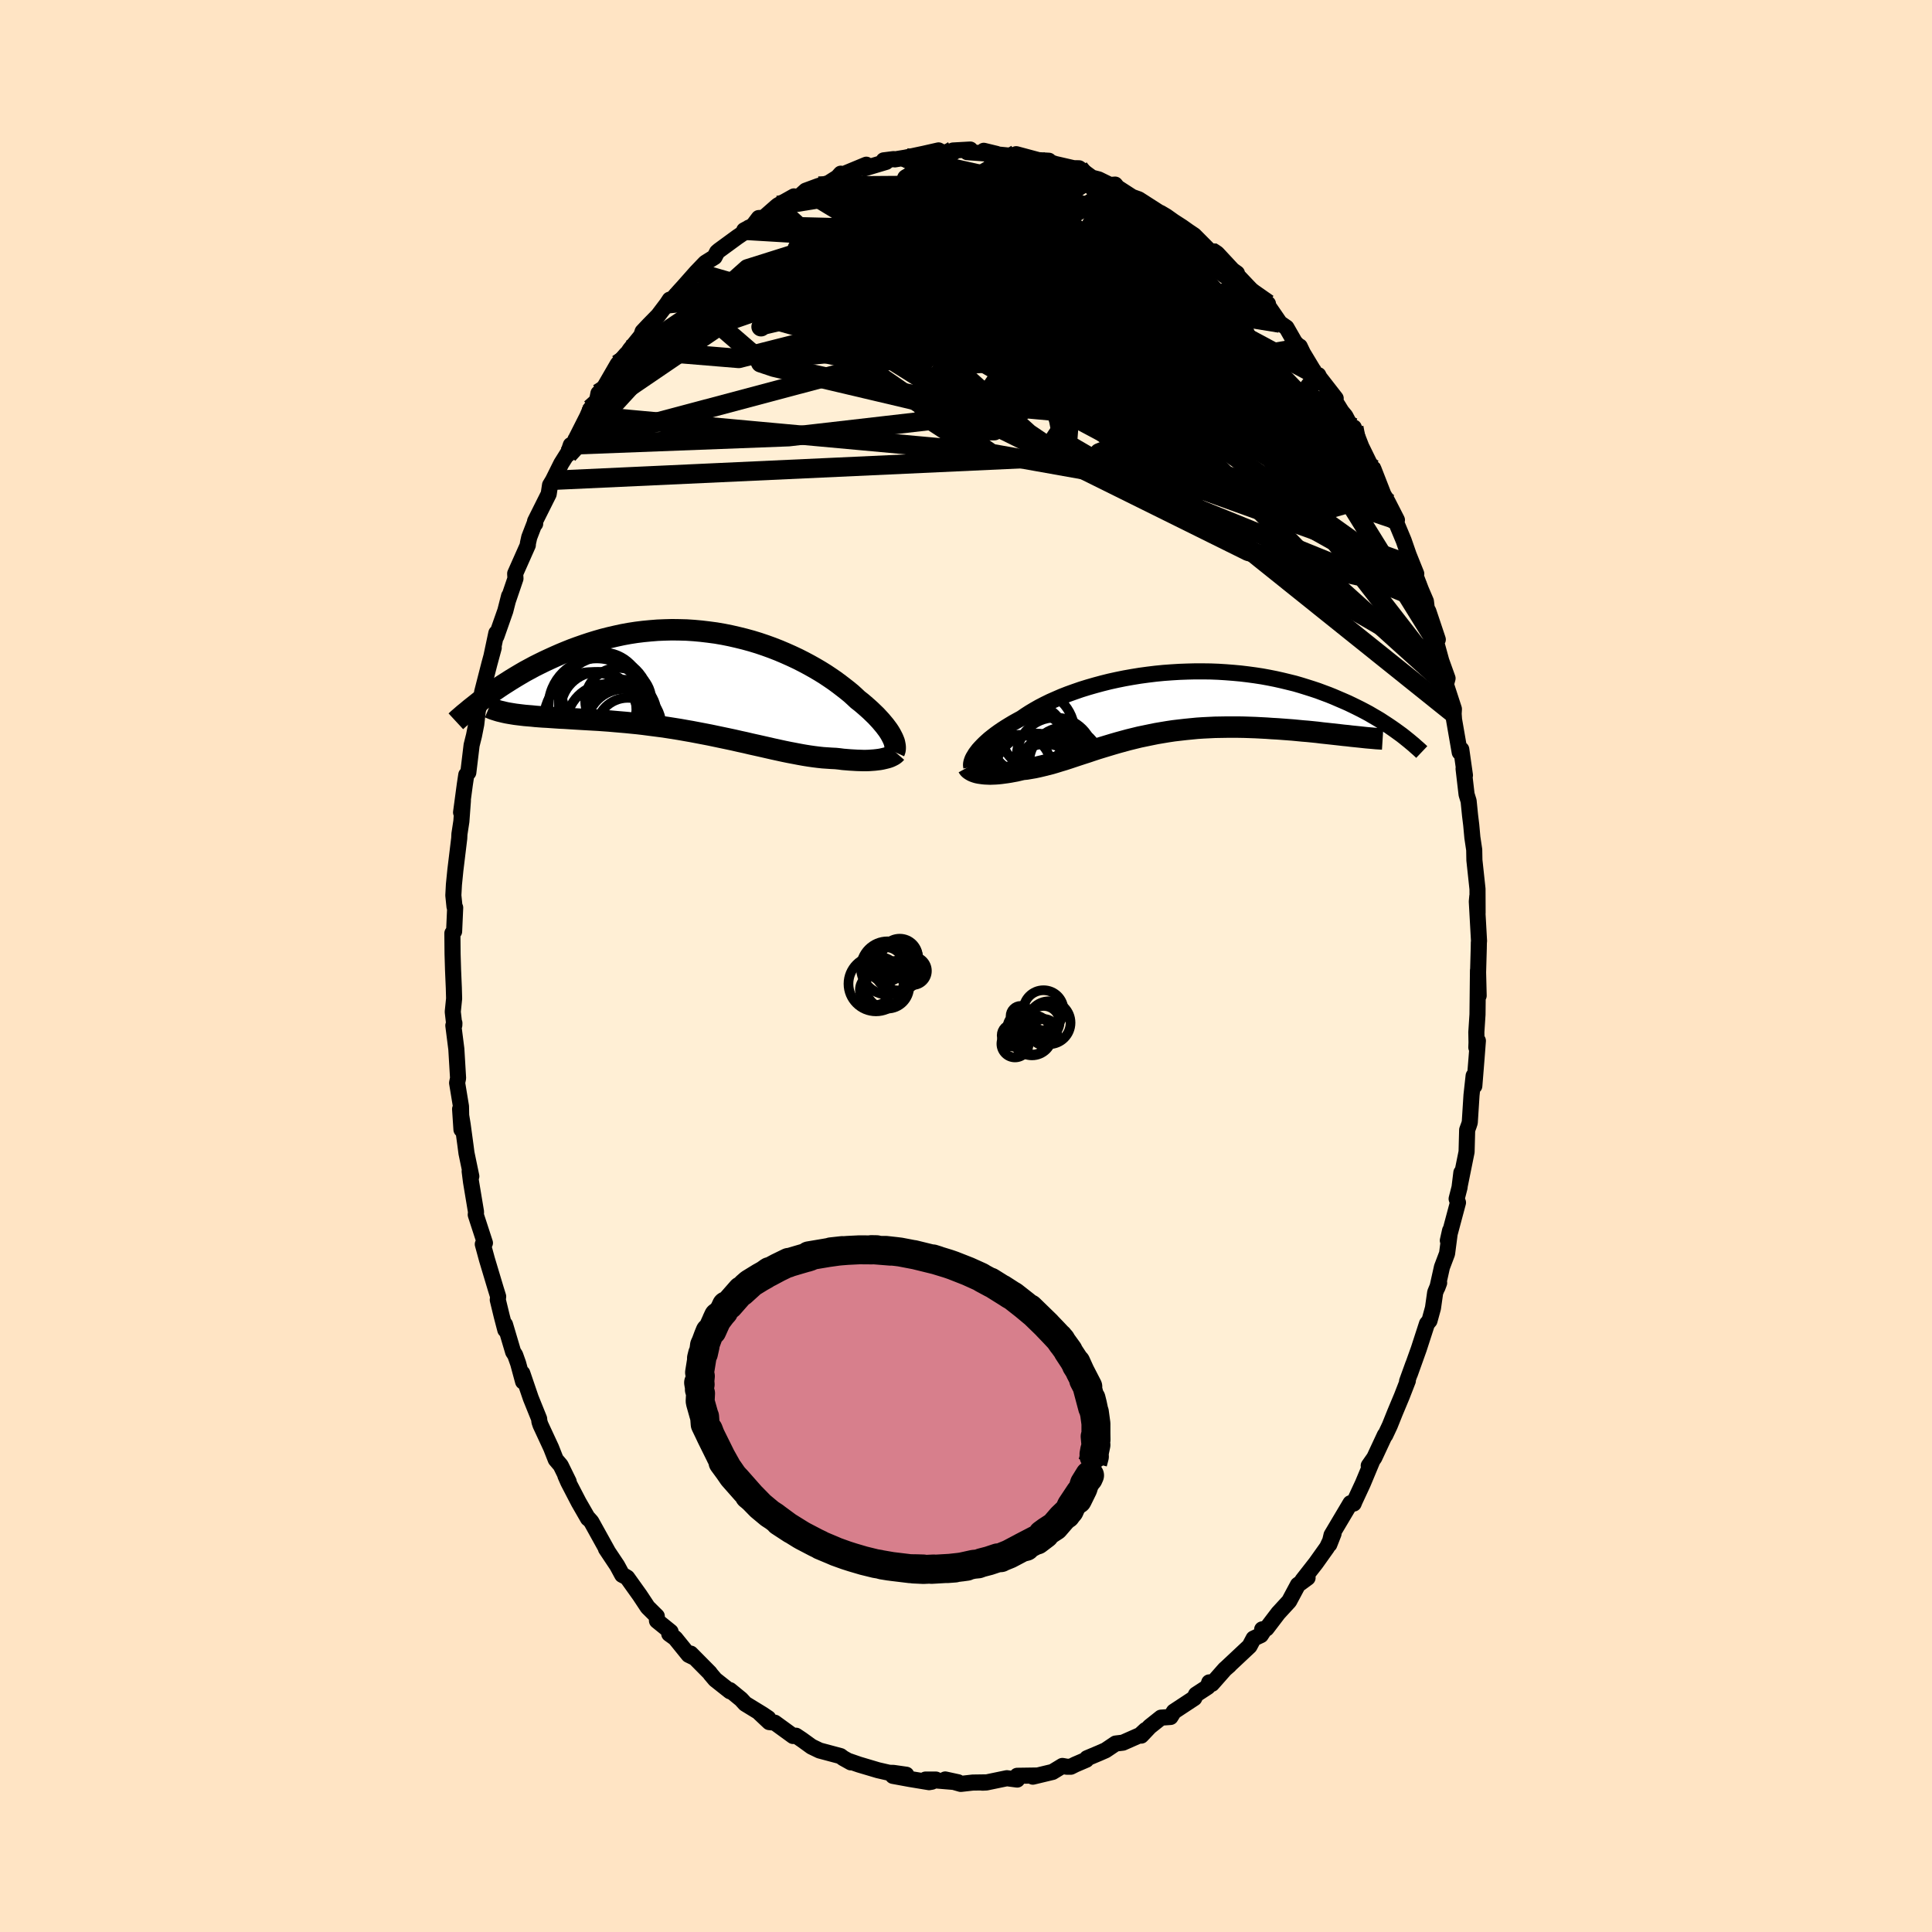 
  <svg viewBox="-100 -100 200 200" xmlns="http://www.w3.org/2000/svg" width="500" height="500" id="face-svg">
    <defs>
      <clipPath id="leftEyeClipPath">
        <polyline points="18.85,5.5 18.74,5.29 18.61,5.07 18.46,4.84 18.29,4.61 18.11,4.37 17.9,4.12 17.69,3.87 17.45,3.61 17.2,3.34 16.93,3.08 16.64,2.8 16.33,2.52 16.01,2.24 15.68,1.96 15.32,1.68 14.99,1.37 14.64,1.05 14.25,0.73 13.84,0.41 13.41,0.08 12.95,-0.26 12.47,-0.59 11.96,-0.93 11.43,-1.26 10.87,-1.59 10.3,-1.91 9.7,-2.23 9.09,-2.54 8.45,-2.84 7.8,-3.13 7.14,-3.41 6.45,-3.68 5.76,-3.93 5.05,-4.17 4.33,-4.39 3.6,-4.59 2.87,-4.77 2.13,-4.94 1.38,-5.09 0.62,-5.22 -0.13,-5.32 -0.89,-5.41 -1.65,-5.48 -2.41,-5.53 -3.17,-5.55 -3.92,-5.56 -4.67,-5.54 -5.41,-5.51 -6.15,-5.45 -6.88,-5.38 -7.61,-5.29 -8.32,-5.18 -9.03,-5.05 -9.72,-4.9 -10.41,-4.74 -11.08,-4.57 -11.74,-4.38 -12.39,-4.18 -13.02,-3.97 -13.65,-3.75 -14.25,-3.53 -14.85,-3.29 -15.43,-3.05 -16,-2.8 -16.55,-2.55 -17.09,-2.3 -17.62,-2.04 -18.14,-1.78 -18.64,-1.51 -19.14,-1.24 -19.62,-0.96 -20.09,-0.68 -20.55,-0.4 -20.99,-0.12 -21.43,0.16 -21.85,0.44 -22.26,0.72 -22.65,1 -23.04,1.28 -20.46,3.14 -20.15,3.19 -19.83,3.23 -19.5,3.27 -19.16,3.31 -18.8,3.34 -18.43,3.37 -18.05,3.41 -17.66,3.44 -17.25,3.47 -16.84,3.49 -16.41,3.52 -15.97,3.55 -15.52,3.58 -15.06,3.6 -14.59,3.63 -14.11,3.66 -13.61,3.69 -13.1,3.72 -12.58,3.75 -12.05,3.78 -11.51,3.81 -10.96,3.85 -10.4,3.89 -9.83,3.94 -9.25,3.99 -8.66,4.04 -8.07,4.1 -7.46,4.16 -6.86,4.23 -6.25,4.31 -5.63,4.39 -5.01,4.47 -4.39,4.56 -3.76,4.66 -3.13,4.76 -2.51,4.87 -1.88,4.98 -1.25,5.1 -0.62,5.22 0,5.34 0.62,5.47 1.24,5.6 1.86,5.73 2.47,5.86 3.08,6 3.68,6.13 4.27,6.27 4.86,6.4 5.44,6.53 6.01,6.66 6.58,6.79 7.13,6.91 7.68,7.03 8.22,7.14 8.75,7.24 9.27,7.34 9.77,7.43 10.27,7.51 10.76,7.58 11.24,7.64 11.7,7.69 12.15,7.72 12.59,7.75 13.02,7.77 13.41,7.81 13.79,7.86 14.16,7.89 14.53,7.92 14.88,7.94 15.22,7.96 15.55,7.97 15.87,7.98 16.18,7.98 16.48,7.97 16.76,7.95 17.04,7.93 17.3,7.9 17.55,7.87 17.78,7.83" />
      </clipPath>
      <clipPath id="rightEyeClipPath">
        <polyline points="-19.29,4.91 -19.13,4.7 -18.94,4.49 -18.73,4.27 -18.5,4.04 -18.26,3.82 -17.99,3.58 -17.7,3.35 -17.39,3.11 -17.06,2.87 -16.71,2.63 -16.34,2.39 -15.95,2.15 -15.55,1.91 -15.12,1.67 -14.68,1.43 -14.26,1.14 -13.81,0.85 -13.34,0.57 -12.83,0.28 -12.29,0 -11.72,-0.28 -11.13,-0.54 -10.51,-0.81 -9.87,-1.06 -9.2,-1.3 -8.51,-1.54 -7.8,-1.76 -7.07,-1.97 -6.33,-2.17 -5.57,-2.36 -4.8,-2.53 -4.01,-2.69 -3.22,-2.83 -2.42,-2.96 -1.61,-3.07 -0.79,-3.17 0.02,-3.25 0.84,-3.31 1.66,-3.36 2.47,-3.39 3.28,-3.41 4.09,-3.41 4.89,-3.4 5.68,-3.37 6.47,-3.32 7.24,-3.26 8,-3.19 8.75,-3.1 9.49,-3 10.21,-2.89 10.92,-2.76 11.62,-2.62 12.29,-2.47 12.95,-2.31 13.6,-2.15 14.22,-1.97 14.83,-1.78 15.43,-1.59 16,-1.4 16.56,-1.19 17.1,-0.99 17.62,-0.78 18.13,-0.56 18.62,-0.35 19.1,-0.14 19.56,0.08 20.01,0.3 20.45,0.52 20.87,0.74 21.28,0.96 21.67,1.19 22.05,1.41 22.42,1.63 22.77,1.86 23.11,2.08 23.44,2.3 23.76,2.52 24.07,2.74 24.36,2.95 19.09,3.25 18.67,3.21 18.24,3.16 17.79,3.11 17.34,3.06 16.88,3.01 16.41,2.96 15.93,2.9 15.44,2.85 14.94,2.8 14.44,2.76 13.92,2.71 13.4,2.66 12.87,2.62 12.34,2.58 11.8,2.54 11.24,2.51 10.68,2.47 10.11,2.44 9.53,2.41 8.95,2.39 8.35,2.37 7.76,2.36 7.16,2.36 6.55,2.36 5.95,2.37 5.34,2.38 4.72,2.41 4.11,2.44 3.5,2.48 2.89,2.54 2.28,2.6 1.67,2.67 1.07,2.74 0.47,2.83 -0.13,2.93 -0.72,3.03 -1.31,3.15 -1.89,3.27 -2.47,3.39 -3.04,3.53 -3.61,3.67 -4.16,3.82 -4.71,3.97 -5.26,4.13 -5.79,4.29 -6.32,4.45 -6.84,4.61 -7.36,4.78 -7.86,4.95 -8.36,5.11 -8.85,5.27 -9.33,5.43 -9.81,5.59 -10.27,5.74 -10.74,5.88 -11.19,6.02 -11.63,6.15 -12.07,6.26 -12.51,6.37 -12.93,6.47 -13.35,6.56 -13.76,6.63 -14.17,6.7 -14.57,6.74 -14.91,6.82 -15.25,6.9 -15.58,6.96 -15.9,7.02 -16.22,7.07 -16.52,7.11 -16.82,7.15 -17.11,7.18 -17.39,7.2 -17.66,7.21 -17.92,7.22 -18.18,7.21 -18.42,7.2 -18.64,7.18 -18.86,7.15" />
      </clipPath>
      <filter id="fuzzy">
        <feTurbulence id="turbulence" baseFrequency="0.05" numOctaves="3" type="noise" result="noise" />
        <feDisplacementMap in="SourceGraphic" in2="noise" scale="2" />
      </filter>
      <linearGradient id="rainbowGradient" x1="0%" y1="0%" x2="100%" y2="0%">
        <stop offset="0%" style="stop-color: rgb(233, 236, 239); stop-opacity: 1" />
        <stop offset="50%" style="stop-color: rgb(145, 85, 61); stop-opacity: 1" />
        <stop offset="100%" style="stop-color: rgb(255, 192, 203); stop-opacity: 1" />
      </linearGradient>
    </defs>
    <rect x="-100" y="-100" width="100%" height="100%" fill="rgb(255, 228, 196)" />
    <polyline id="faceContour" points="53.01,0.66 53.07,3.07 53,0.45 52.95,5.02 52.83,6.85 52.85,7.92 52.83,8.43 52.99,7.74 52.85,9.56 52.62,12.42 52.55,11.37 52.33,13.37 52.15,16.2 52.06,16.48 51.88,16.97 51.82,19.24 51.13,22.65 51.28,21.39 51.09,22.93 50.79,24.1 50.93,24.49 49.88,28.42 50.11,27.39 49.8,29.77 49.27,31.17 48.8,33.28 48.98,32.8 48.57,33.79 48.34,35.41 47.98,36.72 47.72,37.03 46.87,39.65 45.94,42.25 46.29,41.25 45.66,42.99 45.74,42.93 45.11,44.55 44.42,46.2 43.87,47.57 43.4,48.57 43.36,48.56 42.27,50.9 41.69,51.73 42.04,51.27 41.08,53.57 40.23,55.4 40.13,55.65 39.8,55.61 37.84,58.91 37.61,59.88 38.05,58.76 37.38,60.18 36.22,61.81 34.83,63.59 35.36,63.33 34.87,63.69 34.36,64.06 33.45,65.76 32.32,66.99 31.11,68.58 30.66,68.67 30.86,68.75 30.52,69.27 29.77,69.62 29.35,70.41 26.95,72.66 27.26,72.39 26.8,72.79 25.46,74.31 25.18,74.16 25.02,74.63 23.81,75.42 23.63,75.79 21.52,77.18 21.17,77.74 20.19,77.81 19.02,78.74 18.14,79.67 18.59,79.09 18.03,79.61 16.24,80.4 15.49,80.49 14.45,81.19 13.79,81.48 12.53,82.01 12.45,82.17 11.31,82.66 10.85,82.89 10.43,82.89 9.98,82.81 8.96,83.43 6.92,83.92 7.34,83.8 5.3,83.83 5.3,84.22 4.23,84.08 2.11,84.52 1.7,84.54 2.14,84.51 0.7,84.53 -0.54,84.67 -2.15,84.21 -0.82,84.5 -4.19,84.22 -3.12,84.22 -3.53,84.44 -3.82,84.49 -5.82,84.16 -7.56,83.84 -6.18,83.72 -7.51,83.53 -7.95,83.52 -9.12,83.25 -11.07,82.67 -12.11,82.31 -11.92,82.44 -12.71,82 -12.99,81.79 -15.16,81.21 -15.99,80.81 -17,80.08 -17.6,79.68 -17.9,79.71 -19.8,78.33 -20.37,78.27 -21.38,77.32 -20.47,77.87 -21.08,77.46 -22.86,76.37 -23.28,75.91 -24.44,74.96 -24.43,75.08 -25.96,73.87 -26.46,73.28 -26.51,73.19 -28.5,71.18 -28.26,71.53 -28.71,71.31 -30.11,69.58 -30.72,69.14 -30.58,68.92 -31.99,67.78 -32.01,67.31 -32.95,66.38 -33.77,65.14 -35.07,63.32 -35.28,63.19 -35.59,63.03 -36.11,62.07 -37.27,60.33 -37.05,60.66 -38.79,57.52 -39.14,57.13 -39.13,57.19 -40.09,55.52 -41.17,53.44 -41.47,52.76 -41.13,53.38 -41.96,51.69 -42.47,51.09 -42.95,49.87 -44.05,47.5 -44.16,47.17 -44.19,46.87 -45.05,44.74 -45.93,42.16 -45.85,43.02 -46.36,41.14 -46.67,40.27 -46.88,39.95 -47.72,37.12 -47.69,37.67 -48.06,36.25 -48.47,34.56 -48.43,34.22 -48.69,33.38 -49.59,30.38 -50.02,28.8 -49.8,28.67 -50.51,26.49 -50.75,25.75 -50.72,25.47 -51.24,22.35 -51.38,21.25 -51.21,21.77 -51.71,19.37 -51.81,18.6 -52.11,16.39 -52.37,14.81 -52.23,16.93 -52.28,14.53 -52.68,12.1 -52.58,11.61 -52.76,8.6 -53.07,6.16 -52.96,5.91 -52.97,6.13 -53.13,4.74 -52.99,3.37 -53.02,2.26 -53.1,0.41 -53.15,-1.26 -53.17,-3.39 -52.99,-3.58 -52.88,-6.04 -52.95,-6.14 -53.07,-7.31 -53.01,-8.43 -52.86,-9.93 -52.46,-13.22 -52.44,-13.66 -52.24,-14.97 -52.08,-17.13 -52.27,-15.9 -51.88,-18.8 -51.73,-19.79 -51.52,-20.03 -51.18,-22.86 -50.93,-23.86 -50.7,-25.02 -50.53,-26.49 -50.09,-27.76 -50.1,-28.31 -49.34,-31.28 -48.89,-32.94 -49.12,-32.1 -48.62,-34.46 -48.61,-34.15 -47.69,-36.77 -47.3,-38.3 -47.43,-37.79 -46.64,-40.11 -46.67,-40.62 -45.36,-43.57 -45.35,-43.76 -45.21,-44.39 -44.67,-45.79 -44.6,-45.78 -44.61,-46.04 -43.2,-48.86 -43.06,-49.78 -42.76,-50.28 -41.9,-52.01 -41.16,-53.19 -40.91,-53.93 -41.19,-52.97 -39.04,-57.22 -39.17,-56.98 -38.86,-57.69 -38.25,-58.25 -38.05,-59.28 -37.53,-59.76 -36.06,-62.3 -35.17,-63.33 -35.72,-62.44 -34.78,-63.82 -33.62,-65.25 -33.48,-65.67 -32.82,-66.37 -31.86,-67.35 -30.96,-68.54 -30.67,-68.98 -30.38,-69.06 -29.64,-69.89 -29.23,-70.34 -27.92,-71.82 -26.99,-72.79 -26.03,-73.39 -25.77,-73.9 -25.56,-74.08 -23.66,-75.47 -23.01,-75.91 -22.96,-76.16 -22.04,-76.65 -21.45,-77.43 -20.95,-77.45 -19.62,-78.62 -19.47,-78.74 -17.81,-79.67 -17.36,-79.57 -16.59,-80.26 -15.29,-80.74 -14.23,-81.05 -13.3,-81.64 -12.96,-82.02 -12.43,-81.89 -12.83,-81.91 -10.32,-82.95 -10.51,-82.57 -8.27,-83.24 -8.52,-83.4 -7.49,-83.53 -7.36,-83.5 -6.27,-83.68 -4.34,-84.09 -2.84,-84.43 -2.64,-84.32 -2.99,-84.17 -1.18,-84.3 -1.34,-84.42 0.44,-84.52 0.12,-84.25 2.34,-84.09 1.84,-84.39 3.16,-84.07 3.25,-84.01 5.61,-83.78 4.88,-83.84 5.2,-84.04 7.51,-83.42 8.58,-83.36 8.64,-83.23 9.22,-83.03 11.13,-82.59 11.7,-82.58 13.03,-81.61 13.73,-81.43 15.04,-80.79 14.7,-80.84 15.44,-80.89 15.68,-80.59 17.2,-79.61 17.62,-79.46 17.88,-79.37 20.61,-77.62 20.12,-77.97 20.73,-77.61 21.49,-77.07 22.36,-76.51 22.98,-76.07 23.62,-75.64 25.5,-73.75 25.68,-73.97 25.99,-73.76 27.6,-72.03 28.05,-71.71 27.84,-71.76 30.48,-68.97 29.82,-69.62 31.26,-68.55 31.25,-68.37 32.5,-66.55 33.17,-66.09 34.04,-64.57 34.61,-63.98 34.55,-64.13 34.87,-63.46 36.23,-61.2 36.47,-61.17 36.59,-60.92 38.27,-58.76 37.18,-60.14 38.88,-57.4 39.27,-56.93 40.2,-55.17 40.15,-55.74 41.49,-52.3 40.98,-53.64 42.15,-51.25 42.18,-51.45 43.21,-48.81 43.58,-48.17 43.7,-47.95 44.61,-46.17 44.43,-46.15 45.31,-44.04 45.83,-42.54 46.61,-40.6 46.12,-41.5 47.1,-38.94 47.61,-37.75 47.7,-37 47.86,-36.73 48.84,-33.8 48.4,-33.99 48.71,-33.38 49.2,-31.59 49.85,-29.78 49.68,-29.15 50.51,-26.6 50.48,-26.12 50.52,-25.52 51.11,-22.12 51.27,-22.42 51.65,-19.74 51.51,-20.42 51.82,-17.76 52.03,-17.08 52.18,-15.59 52.3,-14.61 52.42,-13.3 52.61,-12.03 52.63,-10.95 52.95,-7.97 52.96,-5.5 52.93,-7.21 52.88,-6.67 53.11,-2.55 53.09,-2.46 53.08,-1.84 53.01,0.66 53.07,3.07" fill="rgb(255, 239, 213)" stroke="black" stroke-width="1.667" stroke-linejoin="round" filter="url(#fuzzy)" />
    <g transform="translate(20.43 -27.09)">
      <polyline id="rightCountour" points="-19.29,4.91 -19.13,4.7 -18.94,4.49 -18.73,4.27 -18.5,4.04 -18.26,3.82 -17.99,3.58 -17.7,3.35 -17.39,3.11 -17.06,2.87 -16.71,2.63 -16.34,2.39 -15.95,2.15 -15.55,1.91 -15.12,1.67 -14.68,1.43 -14.26,1.14 -13.81,0.85 -13.34,0.57 -12.83,0.28 -12.29,0 -11.72,-0.28 -11.13,-0.54 -10.51,-0.81 -9.87,-1.06 -9.2,-1.3 -8.51,-1.54 -7.8,-1.76 -7.07,-1.97 -6.33,-2.17 -5.57,-2.36 -4.8,-2.53 -4.01,-2.69 -3.22,-2.83 -2.42,-2.96 -1.61,-3.07 -0.79,-3.17 0.02,-3.25 0.84,-3.31 1.66,-3.36 2.47,-3.39 3.28,-3.41 4.09,-3.41 4.89,-3.4 5.68,-3.37 6.47,-3.32 7.24,-3.26 8,-3.19 8.75,-3.1 9.49,-3 10.21,-2.89 10.92,-2.76 11.62,-2.62 12.29,-2.47 12.95,-2.31 13.6,-2.15 14.22,-1.97 14.83,-1.78 15.43,-1.59 16,-1.4 16.56,-1.19 17.1,-0.99 17.62,-0.78 18.13,-0.56 18.62,-0.35 19.1,-0.14 19.56,0.08 20.01,0.3 20.45,0.52 20.87,0.74 21.28,0.96 21.67,1.19 22.05,1.41 22.42,1.63 22.77,1.86 23.11,2.08 23.44,2.3 23.76,2.52 24.07,2.74 24.36,2.95 19.09,3.25 18.67,3.21 18.24,3.16 17.79,3.11 17.34,3.06 16.88,3.01 16.41,2.96 15.93,2.9 15.44,2.85 14.94,2.8 14.44,2.76 13.92,2.71 13.4,2.66 12.87,2.62 12.34,2.58 11.8,2.54 11.24,2.51 10.68,2.47 10.11,2.44 9.53,2.41 8.95,2.39 8.35,2.37 7.76,2.36 7.16,2.36 6.55,2.36 5.95,2.37 5.34,2.38 4.72,2.41 4.11,2.44 3.5,2.48 2.89,2.54 2.28,2.6 1.67,2.67 1.07,2.74 0.47,2.83 -0.13,2.93 -0.72,3.03 -1.31,3.15 -1.89,3.27 -2.47,3.39 -3.04,3.53 -3.61,3.67 -4.16,3.82 -4.71,3.97 -5.26,4.13 -5.79,4.29 -6.32,4.45 -6.84,4.61 -7.36,4.78 -7.86,4.95 -8.36,5.11 -8.85,5.27 -9.33,5.43 -9.81,5.59 -10.27,5.74 -10.74,5.88 -11.19,6.02 -11.63,6.15 -12.07,6.26 -12.51,6.37 -12.93,6.47 -13.35,6.56 -13.76,6.63 -14.17,6.7 -14.57,6.74 -14.91,6.82 -15.25,6.9 -15.58,6.96 -15.9,7.02 -16.22,7.07 -16.52,7.11 -16.82,7.15 -17.11,7.18 -17.39,7.2 -17.66,7.21 -17.92,7.22 -18.18,7.21 -18.42,7.2 -18.64,7.18 -18.86,7.15" fill="white" stroke="white" stroke-width="0" stroke-linejoin="round" filter="url(#fuzzy)" />
    </g>
    <g transform="translate(-26.52 -29.25)">
      <polyline id="leftCountour" points="18.85,5.5 18.74,5.29 18.61,5.07 18.46,4.84 18.29,4.61 18.11,4.37 17.9,4.12 17.69,3.87 17.45,3.61 17.2,3.34 16.93,3.08 16.64,2.8 16.33,2.52 16.01,2.24 15.68,1.96 15.32,1.68 14.99,1.37 14.64,1.05 14.25,0.73 13.84,0.41 13.41,0.08 12.95,-0.26 12.47,-0.59 11.96,-0.93 11.43,-1.26 10.87,-1.59 10.3,-1.91 9.7,-2.23 9.09,-2.54 8.45,-2.84 7.8,-3.13 7.14,-3.41 6.45,-3.68 5.76,-3.93 5.05,-4.17 4.33,-4.39 3.6,-4.59 2.87,-4.77 2.13,-4.94 1.38,-5.09 0.62,-5.22 -0.13,-5.32 -0.89,-5.41 -1.65,-5.48 -2.41,-5.53 -3.17,-5.55 -3.92,-5.56 -4.67,-5.54 -5.41,-5.51 -6.15,-5.45 -6.88,-5.38 -7.61,-5.29 -8.32,-5.18 -9.03,-5.05 -9.72,-4.9 -10.41,-4.74 -11.08,-4.57 -11.74,-4.38 -12.39,-4.18 -13.02,-3.97 -13.65,-3.75 -14.25,-3.53 -14.85,-3.29 -15.43,-3.05 -16,-2.8 -16.55,-2.55 -17.09,-2.3 -17.62,-2.04 -18.14,-1.78 -18.64,-1.51 -19.14,-1.24 -19.62,-0.96 -20.09,-0.68 -20.55,-0.4 -20.99,-0.12 -21.43,0.16 -21.85,0.44 -22.26,0.72 -22.65,1 -23.04,1.28 -20.46,3.14 -20.15,3.19 -19.83,3.23 -19.5,3.27 -19.16,3.31 -18.8,3.34 -18.43,3.37 -18.05,3.41 -17.66,3.44 -17.25,3.47 -16.84,3.49 -16.41,3.52 -15.97,3.55 -15.52,3.58 -15.06,3.6 -14.59,3.63 -14.11,3.66 -13.61,3.69 -13.1,3.72 -12.58,3.75 -12.05,3.78 -11.51,3.81 -10.96,3.85 -10.4,3.89 -9.83,3.94 -9.25,3.99 -8.66,4.04 -8.07,4.1 -7.46,4.16 -6.86,4.23 -6.25,4.31 -5.63,4.39 -5.01,4.47 -4.39,4.56 -3.76,4.66 -3.13,4.76 -2.51,4.87 -1.88,4.98 -1.25,5.1 -0.62,5.22 0,5.34 0.62,5.47 1.24,5.6 1.86,5.73 2.47,5.86 3.08,6 3.68,6.13 4.27,6.27 4.86,6.4 5.44,6.53 6.01,6.66 6.58,6.79 7.13,6.91 7.68,7.03 8.22,7.14 8.75,7.24 9.27,7.34 9.77,7.43 10.27,7.51 10.76,7.58 11.24,7.64 11.7,7.69 12.15,7.72 12.59,7.75 13.02,7.77 13.41,7.81 13.79,7.86 14.16,7.89 14.53,7.92 14.88,7.94 15.22,7.96 15.55,7.97 15.87,7.98 16.18,7.98 16.48,7.97 16.76,7.95 17.04,7.93 17.3,7.9 17.55,7.87 17.78,7.83" fill="white" stroke="white" stroke-width="0" stroke-linejoin="round" filter="url(#fuzzy)" />
    </g>
    <g transform="translate(20.43 -27.09)">
      <polyline id="rightUpper" points="-19.88,6.5 -19.9,6.39 -19.91,6.27 -19.9,6.14 -19.87,5.99 -19.82,5.83 -19.76,5.67 -19.67,5.49 -19.56,5.31 -19.44,5.11 -19.29,4.91 -19.13,4.7 -18.94,4.49 -18.73,4.27 -18.5,4.04 -18.26,3.82 -17.99,3.58 -17.7,3.35 -17.39,3.11 -17.06,2.87 -16.71,2.63 -16.34,2.39 -15.95,2.15 -15.55,1.91 -15.12,1.67 -14.68,1.43 -14.26,1.14 -13.81,0.85 -13.34,0.57 -12.83,0.28 -12.29,0 -11.72,-0.28 -11.13,-0.54 -10.51,-0.81 -9.87,-1.06 -9.2,-1.3 -8.51,-1.54 -7.8,-1.76 -7.07,-1.97 -6.33,-2.17 -5.57,-2.36 -4.8,-2.53 -4.01,-2.69 -3.22,-2.83 -2.42,-2.96 -1.61,-3.07 -0.79,-3.17 0.02,-3.25 0.84,-3.31 1.66,-3.36 2.47,-3.39 3.28,-3.41 4.09,-3.41 4.89,-3.4 5.68,-3.37 6.47,-3.32 7.24,-3.26 8,-3.19 8.75,-3.1 9.49,-3 10.21,-2.89 10.92,-2.76 11.62,-2.62 12.29,-2.47 12.95,-2.31 13.6,-2.15 14.22,-1.97 14.83,-1.78 15.43,-1.59 16,-1.4 16.56,-1.19 17.1,-0.99 17.62,-0.78 18.13,-0.56 18.62,-0.35 19.1,-0.14 19.56,0.08 20.01,0.3 20.45,0.52 20.87,0.74 21.28,0.96 21.67,1.19 22.05,1.41 22.42,1.63 22.77,1.86 23.11,2.08 23.44,2.3 23.76,2.52 24.07,2.74 24.36,2.95 24.65,3.16 24.92,3.37 25.18,3.58 25.43,3.78 25.68,3.99 25.91,4.18 26.13,4.38 26.35,4.57 26.55,4.75 26.75,4.94" fill="none" stroke="black" stroke-width="1.667" stroke-linejoin="round" filter="url(#fuzzy)" />
      <polyline id="rightLower" points="-20.22,6.5 -20.17,6.59 -20.09,6.68 -19.99,6.76 -19.88,6.83 -19.74,6.91 -19.6,6.97 -19.43,7.03 -19.26,7.08 -19.07,7.12 -18.86,7.15 -18.64,7.18 -18.42,7.2 -18.18,7.21 -17.92,7.22 -17.66,7.21 -17.39,7.2 -17.11,7.18 -16.82,7.15 -16.52,7.11 -16.22,7.07 -15.9,7.02 -15.58,6.96 -15.25,6.9 -14.91,6.82 -14.57,6.74 -14.17,6.7 -13.76,6.63 -13.35,6.56 -12.93,6.47 -12.51,6.37 -12.07,6.26 -11.63,6.15 -11.19,6.02 -10.74,5.88 -10.27,5.74 -9.81,5.59 -9.33,5.43 -8.85,5.27 -8.36,5.11 -7.86,4.95 -7.36,4.78 -6.84,4.61 -6.32,4.45 -5.79,4.29 -5.26,4.13 -4.71,3.97 -4.16,3.82 -3.61,3.67 -3.04,3.53 -2.47,3.39 -1.89,3.27 -1.31,3.15 -0.72,3.03 -0.13,2.93 0.47,2.83 1.07,2.74 1.67,2.67 2.28,2.6 2.89,2.54 3.5,2.48 4.11,2.44 4.72,2.41 5.34,2.38 5.95,2.37 6.55,2.36 7.16,2.36 7.76,2.36 8.35,2.37 8.95,2.39 9.53,2.41 10.11,2.44 10.68,2.47 11.24,2.51 11.8,2.54 12.34,2.58 12.87,2.62 13.4,2.66 13.92,2.71 14.44,2.76 14.94,2.8 15.44,2.85 15.93,2.9 16.41,2.96 16.88,3.01 17.34,3.06 17.79,3.11 18.24,3.16 18.67,3.21 19.09,3.25 19.5,3.3 19.9,3.34 20.29,3.38 20.66,3.42 21.03,3.46 21.38,3.49 21.73,3.52 22.06,3.55 22.38,3.57 22.7,3.59" fill="none" stroke="black" stroke-width="2.222" stroke-linejoin="round" filter="url(#fuzzy)" />
      <circle r="3.318" cx="-14.94" cy="6.481" stroke="black" fill="none" stroke-width="1.0" filter="url(#fuzzy)" clip-path="url(#rightEyeClipPath)" /><circle r="3.984" cx="-11.195" cy="5.356" stroke="black" fill="none" stroke-width="1.0" filter="url(#fuzzy)" clip-path="url(#rightEyeClipPath)" /><circle r="4.398" cx="-13.2" cy="7.416" stroke="black" fill="none" stroke-width="1.0" filter="url(#fuzzy)" clip-path="url(#rightEyeClipPath)" /><circle r="3.576" cx="-12.225" cy="7.676" stroke="black" fill="none" stroke-width="1.0" filter="url(#fuzzy)" clip-path="url(#rightEyeClipPath)" /><circle r="3.81" cx="-11.405" cy="7.131" stroke="black" fill="none" stroke-width="1.0" filter="url(#fuzzy)" clip-path="url(#rightEyeClipPath)" /><circle r="3.688" cx="-10.205" cy="6.061" stroke="black" fill="none" stroke-width="1.0" filter="url(#fuzzy)" clip-path="url(#rightEyeClipPath)" /><circle r="4.816" cx="-14.03" cy="5.526" stroke="black" fill="none" stroke-width="1.0" filter="url(#fuzzy)" clip-path="url(#rightEyeClipPath)" /><circle r="3.7" cx="-10.67" cy="6.536" stroke="black" fill="none" stroke-width="1.0" filter="url(#fuzzy)" clip-path="url(#rightEyeClipPath)" /><circle r="4.474" cx="-13.66" cy="2.931" stroke="black" fill="none" stroke-width="1.0" filter="url(#fuzzy)" clip-path="url(#rightEyeClipPath)" /><circle r="3.222" cx="-13.475" cy="3.296" stroke="black" fill="none" stroke-width="1.0" filter="url(#fuzzy)" clip-path="url(#rightEyeClipPath)" />
      </g>
    <g transform="translate(-26.52 -29.25)">
      <polyline id="leftUpper" points="19.1,7.08 19.15,6.97 19.18,6.84 19.19,6.71 19.19,6.57 19.17,6.41 19.14,6.25 19.1,6.07 19.03,5.89 18.95,5.7 18.85,5.5 18.74,5.29 18.61,5.07 18.46,4.84 18.29,4.61 18.11,4.37 17.9,4.12 17.69,3.87 17.45,3.61 17.2,3.34 16.93,3.08 16.64,2.8 16.33,2.52 16.01,2.24 15.68,1.96 15.32,1.68 14.99,1.37 14.64,1.05 14.25,0.73 13.84,0.41 13.41,0.08 12.95,-0.26 12.47,-0.59 11.96,-0.93 11.43,-1.26 10.87,-1.59 10.3,-1.91 9.7,-2.23 9.09,-2.54 8.45,-2.84 7.8,-3.13 7.14,-3.41 6.45,-3.68 5.76,-3.93 5.05,-4.17 4.33,-4.39 3.6,-4.59 2.87,-4.77 2.13,-4.94 1.38,-5.09 0.62,-5.22 -0.13,-5.32 -0.89,-5.41 -1.65,-5.48 -2.41,-5.53 -3.17,-5.55 -3.92,-5.56 -4.67,-5.54 -5.41,-5.51 -6.15,-5.45 -6.88,-5.38 -7.61,-5.29 -8.32,-5.18 -9.03,-5.05 -9.72,-4.9 -10.41,-4.74 -11.08,-4.57 -11.74,-4.38 -12.39,-4.18 -13.02,-3.97 -13.65,-3.75 -14.25,-3.53 -14.85,-3.29 -15.43,-3.05 -16,-2.8 -16.55,-2.55 -17.09,-2.3 -17.62,-2.04 -18.14,-1.78 -18.64,-1.51 -19.14,-1.24 -19.62,-0.96 -20.09,-0.68 -20.55,-0.4 -20.99,-0.12 -21.43,0.16 -21.85,0.44 -22.26,0.72 -22.65,1 -23.04,1.28 -23.42,1.56 -23.78,1.83 -24.13,2.11 -24.47,2.38 -24.8,2.64 -25.12,2.91 -25.43,3.16 -25.73,3.42 -26.02,3.67 -26.29,3.92" fill="none" stroke="black" stroke-width="2.222" stroke-linejoin="round" filter="url(#fuzzy)" />
      <polyline id="leftLower" points="19.28,7.17 19.21,7.25 19.12,7.33 19.01,7.41 18.88,7.48 18.74,7.55 18.58,7.62 18.4,7.68 18.21,7.73 18,7.78 17.78,7.83 17.55,7.87 17.3,7.9 17.04,7.93 16.76,7.95 16.48,7.97 16.18,7.98 15.87,7.98 15.55,7.97 15.22,7.96 14.88,7.94 14.53,7.92 14.16,7.89 13.79,7.86 13.41,7.81 13.02,7.77 12.59,7.75 12.15,7.72 11.7,7.69 11.24,7.64 10.76,7.58 10.27,7.51 9.77,7.43 9.27,7.34 8.75,7.24 8.22,7.14 7.68,7.03 7.13,6.91 6.58,6.79 6.01,6.66 5.44,6.53 4.86,6.4 4.27,6.27 3.68,6.13 3.08,6 2.47,5.86 1.86,5.73 1.24,5.6 0.62,5.47 0,5.34 -0.62,5.22 -1.25,5.1 -1.88,4.98 -2.51,4.87 -3.13,4.76 -3.76,4.66 -4.39,4.56 -5.01,4.47 -5.63,4.39 -6.25,4.31 -6.86,4.23 -7.46,4.16 -8.07,4.1 -8.66,4.04 -9.25,3.99 -9.83,3.94 -10.4,3.89 -10.96,3.85 -11.51,3.81 -12.05,3.78 -12.58,3.75 -13.1,3.72 -13.61,3.69 -14.11,3.66 -14.59,3.63 -15.06,3.6 -15.52,3.58 -15.97,3.55 -16.41,3.52 -16.84,3.49 -17.25,3.47 -17.66,3.44 -18.05,3.41 -18.43,3.37 -18.8,3.34 -19.16,3.31 -19.5,3.27 -19.83,3.23 -20.15,3.19 -20.46,3.14 -20.76,3.09 -21.04,3.04 -21.31,2.98 -21.56,2.92 -21.81,2.86 -22.04,2.79 -22.26,2.72 -22.47,2.65 -22.66,2.57 -22.85,2.49" fill="none" stroke="black" stroke-width="2.222" stroke-linejoin="round" filter="url(#fuzzy)" />
      <circle r="3.88" cx="-8.879" cy="4.45" stroke="black" fill="none" stroke-width="1.0" filter="url(#fuzzy)" clip-path="url(#leftEyeClipPath)" /><circle r="3.28" cx="-8.489" cy="4.77" stroke="black" fill="none" stroke-width="1.0" filter="url(#fuzzy)" clip-path="url(#leftEyeClipPath)" /><circle r="3.554" cx="-9.059" cy="3.16" stroke="black" fill="none" stroke-width="1.0" filter="url(#fuzzy)" clip-path="url(#leftEyeClipPath)" /><circle r="4.904" cx="-12.264" cy="3.725" stroke="black" fill="none" stroke-width="1.0" filter="url(#fuzzy)" clip-path="url(#leftEyeClipPath)" /><circle r="4.156" cx="-11.164" cy="0.935" stroke="black" fill="none" stroke-width="1.0" filter="url(#fuzzy)" clip-path="url(#leftEyeClipPath)" /><circle r="4.71" cx="-10.939" cy="1.925" stroke="black" fill="none" stroke-width="1.0" filter="url(#fuzzy)" clip-path="url(#leftEyeClipPath)" /><circle r="3.434" cx="-9.469" cy="1.825" stroke="black" fill="none" stroke-width="1.0" filter="url(#fuzzy)" clip-path="url(#leftEyeClipPath)" /><circle r="4.994" cx="-11.709" cy="2.405" stroke="black" fill="none" stroke-width="1.0" filter="url(#fuzzy)" clip-path="url(#leftEyeClipPath)" /><circle r="4.138" cx="-10.709" cy="4.21" stroke="black" fill="none" stroke-width="1.0" filter="url(#fuzzy)" clip-path="url(#leftEyeClipPath)" /><circle r="3.922" cx="-11.529" cy="2.72" stroke="black" fill="none" stroke-width="1.0" filter="url(#fuzzy)" clip-path="url(#leftEyeClipPath)" />
    </g>
    <g id="hairs">
      <polyline points="32.5,-66.55 3.38,-75.61 -11.86,-76.09 -17.46,-74.31 -15.37,-72.24 -8.55,-69.79 -1.1,-67.17 3.64,-65.39 4.93,-65.24 4.44,-66.5 4.32,-68.03 5.35,-68.9 6.91,-69.16 8.73,-69.62 11.63,-70.39 14.62,-69.89 8.5,-67.17 -30.38,-69.06" fill="none" stroke="rgb(0, 0, 0)" stroke-width="2" stroke-linejoin="round" filter="url(#fuzzy)" /><polyline points="50.48,-26.12 13.91,-55.44 0.09,-63.44 -9.82,-64.72 -13.49,-64.55 -10.58,-64.84 -4.26,-65.71 2.33,-66.53 7.89,-66.74 12.45,-66.15 16.28,-64.77 19.73,-62.42 23.43,-59.08 27.54,-55.9 30.68,-55.45 31.47,-58.58 33.83,-57.48 48.4,-33.99" fill="none" stroke="rgb(0, 0, 0)" stroke-width="2" stroke-linejoin="round" filter="url(#fuzzy)" /><polyline points="47.1,-38.94 29.23,-42.91 3.93,-55.44 -10.86,-64.7 -17.4,-69.6 -19.7,-71.43 -18.88,-72.27 -14.84,-73.66 -8.23,-75.85 -0.68,-78 6.21,-79.15 11.55,-78.93 15.08,-77.47 17.47,-73.9 23.34,-63.1 49.68,-29.15" fill="none" stroke="rgb(0, 0, 0)" stroke-width="2" stroke-linejoin="round" filter="url(#fuzzy)" /><polyline points="-19.47,-78.74 -10.55,-80.19 -2.57,-77.68 7.99,-72.23 16.06,-65.39 18.42,-59.95 15.53,-57.8 10.17,-59.05 5.41,-62.5 3.37,-66.52 4.61,-69.82 8.24,-71.7 12.4,-72.16 15.12,-71.66 15.28,-70.82 13.22,-70.12 10.72,-69.54 10.07,-68.56 12.44,-66.31 17.03,-61.94 23.38,-54.43 35.34,-42.08 49.68,-29.15" fill="none" stroke="rgb(0, 0, 0)" stroke-width="2" stroke-linejoin="round" filter="url(#fuzzy)" /><polyline points="-12.83,-81.91 -10.46,-62.12 2.63,-53.06 12.78,-51.25 19.98,-52.65 23.14,-55.08 21.78,-57.68 17.32,-60.51 12.2,-63.75 8.2,-66.95 5.48,-69.06 3.35,-68.99 1.51,-66.28 -0.39,-62.43 -2.34,-63.34 17.88,-79.37" fill="none" stroke="rgb(0, 0, 0)" stroke-width="2" stroke-linejoin="round" filter="url(#fuzzy)" /><polyline points="38.88,-57.4 28.27,-62.13 25.4,-57.97 17.42,-58.87 8.4,-62.67 2.19,-65.77 0.03,-66.66 1.66,-65.92 6.03,-64.98 11.48,-64.94 16.04,-66.04 17.76,-67.9 15.31,-69.83 8.98,-71.27 2.27,-71.89 2.59,-70.94 17.9,-65.77 43.21,-48.81" fill="none" stroke="rgb(0, 0, 0)" stroke-width="2" stroke-linejoin="round" filter="url(#fuzzy)" /><polyline points="44.43,-46.15 24.92,-60.25 4.83,-69.6 -7.09,-73.73 -12.45,-74.83 -13.47,-75.11 -11.55,-75.83 -7.88,-77.22 -3.68,-78.83 -0.03,-79.97 2.39,-80.04 3.45,-78.75 3.43,-76.15 2.93,-72.82 2.71,-69.95 3.49,-69.08 5.56,-71.26 8.14,-75.87 9.11,-80.32 2.34,-84.09" fill="none" stroke="rgb(0, 0, 0)" stroke-width="2" stroke-linejoin="round" filter="url(#fuzzy)" /><polyline points="42.18,-51.45 5.65,-67.13 -6.86,-72.1 -7.81,-75.61 -6.36,-77.11 -4.84,-75.85 -3.24,-72.27 -1.92,-67.56 -1.43,-63 -1.45,-59.5 -0.91,-57.39 0.82,-56.64 3.2,-57.32 4.97,-59.81 5.36,-64.38 4.74,-70.15 4.82,-74.07 11.16,-70.56 42.18,-51.45" fill="none" stroke="rgb(0, 0, 0)" stroke-width="2" stroke-linejoin="round" filter="url(#fuzzy)" /><polyline points="-41.19,-52.97 -30.37,-64.77 -18.35,-68.95 -8.48,-67.79 -2.53,-66.27 1.22,-66.25 5.42,-67 10.88,-67.19 16.25,-66.22 18.99,-64.56 16.81,-63.37 8.97,-63.49 -2.65,-64.59 -13.56,-65.19 -18.17,-64.18 -12.74,-63 -1.27,-66.59 -14.23,-81.05" fill="none" stroke="rgb(0, 0, 0)" stroke-width="2" stroke-linejoin="round" filter="url(#fuzzy)" /><polyline points="-42.76,-50.28 7.89,-52.61 15.22,-63.66 9.34,-72.61 1.29,-77.05 -6.22,-77.7 -12.38,-76.27 -16.2,-74.32 -16.72,-72.67 -13.82,-71.42 -8.43,-70.35 -2.1,-69.34 3.82,-68.45 8.84,-67.58 13.38,-66.32 18.03,-64.31 22.59,-61.86 25.5,-60.18 24.63,-60.57 19.02,-62.61 11.15,-62.59 10.5,-54.03 49.2,-31.59" fill="none" stroke="rgb(0, 0, 0)" stroke-width="2" stroke-linejoin="round" filter="url(#fuzzy)" /><polyline points="11.7,-82.58 34.59,-53.13 39.18,-48.09 34.21,-53.69 25.25,-61.44 15.83,-67.12 8.32,-69.86 4.48,-70.43 4.81,-69.9 7.89,-69.19 10.91,-68.8 11.24,-68.71 8.03,-68.22 2.68,-66.4 -1.77,-62.98 -2.27,-59.08 1.21,-57.81 5.2,-63.6 25.5,-73.75" fill="none" stroke="rgb(0, 0, 0)" stroke-width="2" stroke-linejoin="round" filter="url(#fuzzy)" /><polyline points="-40.91,-53.93 -18.35,-54.79 0.35,-56.94 6.91,-60.98 9.35,-63.14 10.91,-63.4 11.07,-63.49 9.62,-64.49 7.54,-66.22 5.92,-67.9 5.16,-68.95 5.18,-69.28 6.02,-69.05 7.85,-68.47 10.62,-67.67 13.8,-66.81 16.67,-66.12 18.73,-65.97 19.6,-66.87 18.78,-69.07 15.92,-71.45 8.5,-71.84 -22.04,-76.65" fill="none" stroke="rgb(0, 0, 0)" stroke-width="2" stroke-linejoin="round" filter="url(#fuzzy)" /><polyline points="29.82,-69.62 21.9,-69.67 8.24,-73.39 2.88,-73.55 4.64,-71.84 8.23,-71.22 9.82,-72.47 8.14,-74.35 3.75,-75.2 -1.5,-74.12 -4.79,-71.14 -3.36,-66.86 3.53,-62.33 12.6,-59.34 17.01,-60.15 11.12,-65.69 0.16,-73.33 13.03,-81.61" fill="none" stroke="rgb(0, 0, 0)" stroke-width="2" stroke-linejoin="round" filter="url(#fuzzy)" /><polyline points="44.61,-46.17 38.5,-48.22 22.56,-58.14 10.07,-67.16 3.46,-73.54 -0.15,-77.46 -3.29,-79.47 -6.77,-80.05 -10.14,-79.59 -12.28,-78.53 -11.96,-77.3 -8.39,-76.08 -1.77,-74.82 6.36,-73.33 13.41,-71.72 16.44,-70.65 13.41,-71.06 4.77,-73.09 -4.58,-75.01 -3.88,-74.32 25.99,-73.76" fill="none" stroke="rgb(0, 0, 0)" stroke-width="2" stroke-linejoin="round" filter="url(#fuzzy)" /><polyline points="15.44,-80.89 8.35,-68.85 9.58,-56.58 10.22,-53.24 9.77,-55.92 8.29,-60.75 7.07,-65 7.05,-67.39 7.76,-67.93 7.81,-67.44 6.03,-66.96 2.24,-67.16 -2.74,-67.99 -7.66,-68.81 -11.4,-68.87 -13.19,-67.76 -12.72,-65.85 -10.24,-64.18 -6.5,-64.01 -2.29,-66.07 2.08,-69.96 6.23,-74.35 7.58,-78.1 0.81,-80.85 -15.29,-80.74" fill="none" stroke="rgb(0, 0, 0)" stroke-width="2" stroke-linejoin="round" filter="url(#fuzzy)" /><polyline points="22.98,-76.07 17.03,-72.83 10.22,-71.47 8.05,-70.57 7.33,-70.13 6.19,-70.06 5.18,-70.09 5.96,-69.85 9.39,-69.08 14.64,-67.88 19.65,-66.77 22.38,-66.4 21.9,-67.09 18.9,-68.54 15.42,-69.84 13.8,-69.88 15.24,-67.84 18.52,-63.77 20.27,-58.65 17.55,-54.02 11.64,-51.65 6.49,-55.14 -19.62,-78.62" fill="none" stroke="rgb(0, 0, 0)" stroke-width="2" stroke-linejoin="round" filter="url(#fuzzy)" /><polyline points="-30.38,-69.06 4.11,-67.33 14.27,-62.43 18.42,-59.51 22.46,-58.43 25.1,-59.52 25.27,-62.48 23.81,-66.08 22.21,-69.12 21.27,-71.02 20.74,-71.82 19.72,-71.83 17.38,-71.31 13.36,-70.42 7.98,-69.35 2.02,-68.47 -3.55,-68.26 -7.8,-69.14 -10.08,-71.19 -10.39,-73.87 -9.49,-75.56 -7.15,-73.33 3.91,-63.18 47.1,-38.94" fill="none" stroke="rgb(0, 0, 0)" stroke-width="2" stroke-linejoin="round" filter="url(#fuzzy)" /><polyline points="-29.64,-69.89 -21.35,-62.73 -10.93,-63.72 -5.96,-64.4 -2.1,-63.78 0.9,-63.07 2.4,-63.12 3.03,-63.9 4.1,-64.97 6.35,-65.96 9.61,-66.83 13.12,-67.77 16.03,-68.93 17.91,-70.3 18.91,-71.59 19.72,-72.39 21.05,-72.32 23.13,-71.24 25.28,-69.3 25.82,-66.88 22.19,-64.55 10.99,-63.63 -9.94,-66.61 -27.92,-71.82" fill="none" stroke="rgb(0, 0, 0)" stroke-width="2" stroke-linejoin="round" filter="url(#fuzzy)" /><polyline points="-39.04,-57.22 -24.71,-69.77 -9.83,-75.42 0.94,-75.24 5.64,-72.46 5.17,-69.98 2.51,-68.65 0.95,-67.74 2.5,-66.24 7.25,-63.82 13.41,-60.9 17.9,-58.42 17.67,-57.28 11.58,-57.81 1.95,-59.5 -5.38,-61.41 -3.77,-63.22 8.49,-65.64 21.54,-69.86 15.04,-80.79" fill="none" stroke="rgb(0, 0, 0)" stroke-width="2" stroke-linejoin="round" filter="url(#fuzzy)" /><polyline points="-16.59,-80.26 20.86,-57.55 28.34,-55.35 27.86,-56.56 25.06,-58.08 20.83,-60.62 16.6,-63.84 13.92,-66.7 13.32,-68.72 14.3,-70.13 16.01,-71.35 17.83,-72.49 19.53,-73.37 21.04,-73.69 22.21,-73.32 22.66,-72.34 21.86,-71.13 19.39,-70.25 15.62,-70.24 12.05,-71.38 10.12,-73.49 8,-75.73 -2.23,-76.02 -30.38,-69.06" fill="none" stroke="rgb(0, 0, 0)" stroke-width="2" stroke-linejoin="round" filter="url(#fuzzy)" /><polyline points="40.98,-53.64 36.73,-52.58 21.58,-62.01 5.2,-67.72 -7.3,-69.87 -14.49,-70.13 -17.7,-69.35 -19.13,-68.04 -20.28,-66.8 -21.22,-66.17 -21.04,-66.33 -18.97,-66.82 -15.4,-66.82 -11.98,-65.86 -10.38,-64.68 -10.42,-65.21 -9.13,-69.17 -3.09,-75.92 5.54,-81.76 8.58,-83.36" fill="none" stroke="rgb(0, 0, 0)" stroke-width="2" stroke-linejoin="round" filter="url(#fuzzy)" /><polyline points="43.7,-47.95 18.51,-68.16 3.99,-70.14 -1.02,-66.86 -1.64,-65.2 -1.63,-66.49 -1.89,-69.46 -1.96,-72.42 -1.42,-74.13 -0.3,-73.99 1.48,-72.09 4.3,-68.97 8.07,-65.56 11,-63.22 9.68,-63.52 1.63,-66.92 -11.61,-70.74 -25.54,-69.41 -36.06,-62.3" fill="none" stroke="rgb(0, 0, 0)" stroke-width="2" stroke-linejoin="round" filter="url(#fuzzy)" /><polyline points="31.26,-68.55 21.06,-75.66 17.08,-76.85 14.18,-76.24 13.22,-74.91 13.57,-73.22 13.99,-70.8 14.37,-67.2 15.1,-63.11 15.56,-60.44 14.33,-61.03 11.13,-64.71 7.73,-69.07 4.35,-72.08 -5.17,-75.1 -22.96,-76.16" fill="none" stroke="rgb(0, 0, 0)" stroke-width="2" stroke-linejoin="round" filter="url(#fuzzy)" /><polyline points="15.68,-80.59 4.37,-73.9 10.62,-69.79 11.57,-69.54 8.69,-71.29 6.3,-73.26 6.01,-74.66 7.55,-75.03 9.96,-74.18 11.84,-72.39 11.66,-70.67 8.55,-70.22 3.2,-71.65 -2.19,-74.48 -4.97,-77.47 -3.37,-79.51 2.05,-80.43 5.85,-80.97 -6.27,-83.68" fill="none" stroke="rgb(0, 0, 0)" stroke-width="2" stroke-linejoin="round" filter="url(#fuzzy)" /><polyline points="32.5,-66.55 2.16,-71.45 0.66,-70 4.59,-67.09 7.65,-63.61 10.96,-59.41 15.96,-55.26 22.35,-52.11 28.83,-50.23 34.16,-49.18 37.66,-48.41 39.02,-47.73 37.89,-47.41 33.88,-47.93 27,-49.76 18.24,-53.05 9.66,-57.63 3.38,-62.99 -0.35,-68.49 -4.14,-73.32 -11.34,-75.73 -22.61,-72.18 -38.86,-57.69" fill="none" stroke="rgb(0, 0, 0)" stroke-width="2" stroke-linejoin="round" filter="url(#fuzzy)" /><polyline points="15.04,-80.79 27.95,-67.6 31.72,-59.15 28.13,-59.09 22.86,-63.07 19.55,-66.23 18.59,-66.81 18.72,-65.76 18.75,-64.91 18.15,-65.53 16.93,-67.75 15.28,-70.84 13.58,-73.79 12.2,-75.76 11.25,-76.43 10.2,-76.07 7.98,-75.39 3.94,-75.24 -1.32,-76.13 -5.74,-78.21 -6.15,-81.51 -1.34,-84.42" fill="none" stroke="rgb(0, 0, 0)" stroke-width="2" stroke-linejoin="round" filter="url(#fuzzy)" /><polyline points="-12.43,-81.89 8.52,-64.26 13.55,-58.45 21.93,-54.88 29.67,-53.45 34.3,-53.51 36.58,-53.21 37.39,-52 36.22,-51.3 31.75,-52.95 23.52,-57.15 13.43,-61.85 5.74,-64.3 4.9,-63.33 11.41,-60.58 21.28,-57.42 47.1,-38.94" fill="none" stroke="rgb(0, 0, 0)" stroke-width="2" stroke-linejoin="round" filter="url(#fuzzy)" /><polyline points="36.23,-61.2 10.81,-74.85 -3.81,-76.54 -9.8,-73.62 -10.96,-70.52 -11.71,-68.77 -13.67,-68.22 -15.45,-68.21 -14.9,-68.14 -11.03,-67.6 -4.7,-66.43 1.98,-64.82 6.92,-63.29 9.35,-62.43 10.11,-62.64 10.68,-63.96 11.11,-66.36 8.58,-69.66 -1.01,-72.44 -18.38,-71.12 -34.78,-63.82" fill="none" stroke="rgb(0, 0, 0)" stroke-width="2" stroke-linejoin="round" filter="url(#fuzzy)" /><polyline points="-34.78,-63.82 -23.52,-62.89 -12.67,-65.64 -6.55,-69.41 -2.36,-72.71 -0.9,-74.56 -2.99,-74.78 -7.47,-73.76 -11.93,-72.14 -14.16,-70.57 -13.16,-69.49 -9.25,-68.97 -3.63,-68.8 2.25,-68.55 6.93,-67.88 9.19,-66.8 8.33,-65.7 4.89,-65.05 1.14,-64.94 0.62,-64.77 6.07,-63.73 16.68,-61.91 27.06,-61.03 32.1,-61.65 42.15,-51.25" fill="none" stroke="rgb(0, 0, 0)" stroke-width="2" stroke-linejoin="round" filter="url(#fuzzy)" /><polyline points="25.5,-73.75 -0.87,-76.79 -7.75,-76.63 -7.08,-74.91 -5.3,-71.53 -2.18,-67.49 3.43,-64.15 10.53,-62.33 16.57,-62.02 19.34,-62.75 18.24,-63.94 14.37,-65.01 9.68,-65.49 5.78,-65.26 2.98,-64.85 0.2,-65.22 -4.1,-66.94 -10.51,-69.04 -17.04,-69.45 -16.4,-69.44 11.13,-82.59" fill="none" stroke="rgb(0, 0, 0)" stroke-width="2" stroke-linejoin="round" filter="url(#fuzzy)" /><polyline points="-39.17,-56.98 -16.96,-73.05 -6.25,-78.59 -3.16,-78.63 -1.27,-75.48 2.03,-70.77 6.23,-65.81 10.03,-61.51 12.71,-58.48 14.21,-56.95 14.98,-56.81 15.91,-57.51 18.05,-58.25 21.83,-58.4 26.23,-58.1 28.73,-58.54 26.68,-61.47 19.54,-67.8 10.7,-75.8 6.35,-81.51 4.88,-83.84" fill="none" stroke="rgb(0, 0, 0)" stroke-width="2" stroke-linejoin="round" filter="url(#fuzzy)" /><polyline points="-40.91,-53.93 -3.11,-63.99 10.26,-65.7 16.42,-65.46 15.73,-65.79 9.25,-66.2 -0.15,-66.26 -9.33,-66.28 -16.01,-66.76 -19.28,-67.84 -19.25,-69.27 -16.63,-70.6 -12.22,-71.43 -6.83,-71.61 -1.41,-71.33 2.8,-71.05 4.66,-71.18 3.86,-71.75 1.64,-72.26 0.4,-71.98 1.87,-70.7 4.33,-69.28 1.35,-69.21 -13.78,-70.32 -30.96,-68.54" fill="none" stroke="rgb(0, 0, 0)" stroke-width="2" stroke-linejoin="round" filter="url(#fuzzy)" /><polyline points="-39.17,-56.98 -0.14,-53.41 4.54,-61.2 5.67,-65.39 8.72,-63.49 14.32,-58.28 20.61,-53.83 24.87,-52.98 25.6,-56.22 23.3,-62.03 19.87,-67.98 17.45,-72.05 17.42,-73.26 19.92,-71.72 23.8,-68.37 27.06,-64.7 27.78,-62.33 25.64,-61.98 23.21,-62.29 23.72,-62.67 13.03,-81.61" fill="none" stroke="rgb(0, 0, 0)" stroke-width="2" stroke-linejoin="round" filter="url(#fuzzy)" /><polyline points="-6.27,-83.68 17.29,-72.26 28.07,-65.19 29.85,-64.17 26.88,-65.83 21.82,-67.83 16.01,-69.24 9.99,-70.11 4.06,-70.94 -1.32,-72.04 -5.47,-73.25 -7.89,-74.1 -8.5,-74.17 -7.76,-73.32 -6.43,-71.71 -5.37,-69.64 -5.14,-67.4 -5.83,-65.3 -6.81,-63.78 -6.81,-63.25 -4.54,-63.73 0.93,-64.09 10.26,-62.38 21.5,-60.38 13.03,-81.61" fill="none" stroke="rgb(0, 0, 0)" stroke-width="2" stroke-linejoin="round" filter="url(#fuzzy)" /><polyline points="30.48,-68.97 1.06,-69.57 2.55,-72.42 8.9,-71.85 14.64,-69.4 18.34,-67.56 19.45,-66.99 18.26,-66.89 15.68,-66.31 12.9,-64.93 10.98,-63.05 10.37,-61.16 10.77,-59.74 11.37,-59.11 11.59,-59.36 11.7,-60.19 12.63,-61 14.74,-61.37 16.41,-61.91 14.1,-64.5 5.72,-70.47 -1.93,-77.39 13.03,-81.61" fill="none" stroke="rgb(0, 0, 0)" stroke-width="2" stroke-linejoin="round" filter="url(#fuzzy)" /><polyline points="34.61,-63.98 8.68,-59.53 2.92,-55.41 -1.98,-55.39 -4.37,-56.95 -3.9,-59.57 -1.63,-63.09 1.36,-66.7 4,-69.52 5.21,-71.21 4.2,-72.03 1.02,-72.47 -3.18,-72.83 -6.76,-73.06 -8.69,-72.95 -9.61,-72.29 -11.51,-71.07 -16.01,-69.54 -22.18,-68 -26.12,-66.83 -21.45,-68.38 5.2,-84.04" fill="none" stroke="rgb(0, 0, 0)" stroke-width="2" stroke-linejoin="round" filter="url(#fuzzy)" /><polyline points="-6.27,-83.68 -4.92,-83.04 0.97,-80.55 9.09,-77.29 16.38,-73.89 22.29,-70.25 26.77,-66.47 29.45,-63.16 30.05,-60.91 28.99,-59.82 27.26,-59.52 25.78,-59.51 24.64,-59.55 22.95,-59.81 19.51,-60.68 13.71,-62.51 6.31,-65.41 -0.68,-69.08 -4.97,-72.95 -5.3,-76.29 -2.15,-78.37 2.82,-78.7 7.22,-77.47 4.73,-75.97 -22.04,-76.65" fill="none" stroke="rgb(0, 0, 0)" stroke-width="2" stroke-linejoin="round" filter="url(#fuzzy)" /><polyline points="40.15,-55.74 41.54,-48.41 34.85,-53.51 28.15,-59.86 24.86,-63.06 24.4,-63.89 24.72,-64.49 24.3,-66 22.88,-68.13 21.2,-69.96 20.1,-70.71 20,-70.06 20.66,-68.06 21.26,-65.02 20.5,-61.54 16.82,-58.62 9.22,-57.42 -1.76,-58.42 -13.4,-60.74 -21.26,-62.44 -19.88,-61.98 -1.35,-57.61 47.61,-37.75" fill="none" stroke="rgb(0, 0, 0)" stroke-width="2" stroke-linejoin="round" filter="url(#fuzzy)" /><polyline points="-12.43,-81.89 4.74,-62.61 -1.53,-62.16 -4.24,-65.43 -3.62,-68.45 -1.86,-70.79 -0.14,-72.17 0.5,-72.2 -0.57,-70.98 -3.04,-69.16 -6.01,-67.75 -8.67,-67.62 -10.57,-69.22 -11.4,-72.22 -11.15,-75.53 -10.75,-77.61 -11.89,-77.16 -16.78,-73.03 -38.05,-59.28" fill="none" stroke="rgb(0, 0, 0)" stroke-width="2" stroke-linejoin="round" filter="url(#fuzzy)" /><polyline points="38.88,-57.4 -4.09,-63.46 -9.31,-66.84 -1.98,-66.27 5.23,-66 8.83,-67.58 10.2,-69.9 11.19,-71.35 12.24,-71.41 12.65,-70.8 11.66,-70.83 9.22,-72.3 6.07,-74.92 3.44,-77.44 2.69,-78.55 5.23,-77.48 12.16,-73.79 23.13,-67.03 34.51,-58.58 36.47,-61.17" fill="none" stroke="rgb(0, 0, 0)" stroke-width="2" stroke-linejoin="round" filter="url(#fuzzy)" /><polyline points="46.12,-41.5 13.79,-53.13 19.72,-55.5 26.63,-56.38 26.75,-58.46 22.04,-61.36 17.02,-63.69 14.72,-64.8 15.2,-65.18 16.45,-65.75 16.53,-67.09 14.94,-69 12.48,-70.64 9.93,-71.18 7.2,-70.5 3.79,-69.37 0.28,-69.07 -0.43,-69.82 7.18,-68.16 40.15,-55.74" fill="none" stroke="rgb(0, 0, 0)" stroke-width="2" stroke-linejoin="round" filter="url(#fuzzy)" /><polyline points="-39.17,-56.98 -23.93,-67.35 -8.92,-70.34 3.05,-68.1 11.15,-64.84 13.84,-62.65 10.71,-61.93 3.23,-62.39 -5.84,-63.61 -13.91,-65.19 -19.56,-66.79 -22.61,-68.09 -23.46,-68.87 -22.38,-69.15 -19.25,-69.15 -13.97,-69.18 -7.11,-69.47 -0.31,-70.06 4.27,-70.83 5.25,-71.51 3.17,-71.77 0.43,-71.63 -0.49,-72.04 0.03,-74.94 -13.3,-81.64" fill="none" stroke="rgb(0, 0, 0)" stroke-width="2" stroke-linejoin="round" filter="url(#fuzzy)" />
    </g>
    
        <g id="pointNose">
          <g id="rightNose"><circle r="1.35" cx="8.076" cy="6.84" stroke="black" fill="none" stroke-width="1.0" filter="url(#fuzzy)" /><circle r="1.658" cx="8.036" cy="5.792" stroke="black" fill="none" stroke-width="1.0" filter="url(#fuzzy)" /><circle r="1.366" cx="6.96" cy="7.796" stroke="black" fill="none" stroke-width="1.0" filter="url(#fuzzy)" /><circle r="2.072" cx="8.024" cy="4.58" stroke="black" fill="none" stroke-width="1.0" filter="url(#fuzzy)" /><circle r="1.154" cx="4.848" cy="7.184" stroke="black" fill="none" stroke-width="1.0" filter="url(#fuzzy)" /><circle r="1.408" cx="5.708" cy="6.336" stroke="black" fill="none" stroke-width="1.0" filter="url(#fuzzy)" /><circle r="2.222" cx="8.6" cy="5.872" stroke="black" fill="none" stroke-width="1.0" filter="url(#fuzzy)" /><circle r="1.048" cx="5.664" cy="5.18" stroke="black" fill="none" stroke-width="1.0" filter="url(#fuzzy)" /><circle r="2.09" cx="6.832" cy="7.16" stroke="black" fill="none" stroke-width="1.0" filter="url(#fuzzy)" /><circle r="1.408" cx="5.072" cy="8.056" stroke="black" fill="none" stroke-width="1.0" filter="url(#fuzzy)" /></g>
          <g id="leftNose"><circle r="1.54" cx="-7.082" cy="0.986" stroke="black" fill="none" stroke-width="1.0" filter="url(#fuzzy)" /><circle r="2.754" cx="-8.122" cy="0.202" stroke="black" fill="none" stroke-width="1.0" filter="url(#fuzzy)" /><circle r="1.458" cx="-5.506" cy="0.506" stroke="black" fill="none" stroke-width="1.0" filter="url(#fuzzy)" /><circle r="2.416" cx="-7.062" cy="0.186" stroke="black" fill="none" stroke-width="1.0" filter="url(#fuzzy)" /><circle r="2.848" cx="-9.318" cy="1.846" stroke="black" fill="none" stroke-width="1.0" filter="url(#fuzzy)" /><circle r="2.254" cx="-8.134" cy="2.154" stroke="black" fill="none" stroke-width="1.0" filter="url(#fuzzy)" /><circle r="1.886" cx="-6.862" cy="-0.942" stroke="black" fill="none" stroke-width="1.0" filter="url(#fuzzy)" /><circle r="1.582" cx="-9.402" cy="2.47" stroke="black" fill="none" stroke-width="1.0" filter="url(#fuzzy)" /><circle r="1.788" cx="-8.286" cy="-0.154" stroke="black" fill="none" stroke-width="1.0" filter="url(#fuzzy)" /><circle r="1.968" cx="-6.918" cy="-0.782" stroke="black" fill="none" stroke-width="1.0" filter="url(#fuzzy)" /></g>
        </g>
      
    <g id="mouth">
      <polyline points="12.55,53.11 12.67,53 12.79,52.73 12.26,53.59 12.11,54.07 11.54,55.23 11.81,54.52 10.9,55.89 10.7,56.34 10.47,56.61 10.37,56.76 10.43,56.64 9.92,57.13 9.17,58 8.37,58.52 7.92,58.85 8.17,58.8 7.34,59.43 7.25,59.42 5.75,60.2 6.2,60.09 5.87,60.14 4.47,60.88 3.61,61.23 3.61,61.25 3.27,61.27 2.37,61.57 1.6,61.77 1.27,61.89 0.77,61.94 -0.5,62.22 0.08,62.14 -0.76,62.25 -1.94,62.38 -1.14,62.32 -3.57,62.46 -3.32,62.42 -4.41,62.47 -5.46,62.42 -4.41,62.42 -5.07,62.4 -5.78,62.39 -7.68,62.16 -8.78,61.97 -7.92,62.13 -8.72,62 -8.89,61.94 -9.38,61.86 -10.6,61.56 -11.72,61.23 -12.38,61.02 -12.55,60.96 -13.44,60.64 -13.81,60.48 -15.05,59.96 -15.11,59.91 -15.55,59.7 -16.89,59 -17.1,58.88 -18.5,58.01 -18.03,58.32 -19.3,57.49 -18.55,57.97 -19.65,57.16 -19.83,57.02 -20.32,56.7 -21.28,55.9 -22.18,54.98 -22.45,54.78 -22.09,55.07 -22.13,55.05 -23.79,53.17 -22.78,54.33 -24.13,52.8 -24.55,52.19 -25.16,51.36 -25.13,51.36 -24.79,51.82 -25.4,50.73 -25.33,50.86 -26.38,48.74 -26.63,48.21 -26.67,48.03 -26.49,48.5 -27,47.44 -27.06,46.65 -27.09,46.62 -27.48,45.24 -27.52,45.04 -27.48,44.24 -27.6,43.85 -27.56,43.84 -27.68,43.13 -27.52,43.32 -27.55,42.96 -27.5,42.46 -27.58,42.08 -27.27,40.15 -27.38,40.6 -27.01,39.35 -27.18,40.11 -27.07,39.28 -26.93,38.97 -26.7,38.35 -26.51,37.88 -26.3,37.76 -25.64,36.29 -25.83,36.7 -25.32,36.02 -25.08,35.75 -24.81,35.17 -24.53,35.08 -23.23,33.6 -23.24,33.73 -22.37,32.94 -22.77,33.23 -22.38,32.89 -21.29,32.22 -20.79,31.94 -20.37,31.64 -20.35,31.63 -20.42,31.73 -19.47,31.22 -18.36,30.68 -18.43,30.76 -18.24,30.68 -17.26,30.39 -16.16,30.07 -16.47,30.17 -16.26,30 -14,29.62 -14.37,29.68 -12.8,29.46 -13.98,29.59 -12.9,29.49 -12.26,29.44 -11.03,29.38 -9.75,29.39 -9.25,29.37 -9.8,29.36 -7.81,29.52 -8.64,29.44 -8.3,29.44 -7.22,29.56 -6.82,29.61 -5.2,29.92 -5.41,29.87 -2.93,30.48 -3.44,30.32 -3.49,30.32 -1.89,30.81 -1.74,30.86 -1.65,30.89 -1.31,31.01 0.24,31.62 0.28,31.64 1.5,32.19 1.74,32.34 2.69,32.85 2.5,32.71 4.74,34.11 3.7,33.44 4.55,34 4.86,34.17 6.07,35.12 7.02,35.91 6.9,35.8 6.58,35.47 8.35,37.19 8.36,37.21 9.08,37.96 9.83,38.76 9.99,39.05 9.6,38.49 10.59,39.86 10.55,39.86 11.18,40.82 11.62,41.63 11.43,41.33 11.39,41.07 11.82,42.02 12.61,43.55 12.18,42.86 12.55,43.57 12.58,43.74 13.11,45.73 12.95,44.79 13.08,45.31 13.26,46.16 13.29,46.19 13.45,47.37 13.45,48.36 13.46,49.04 13.37,48.7 13.45,49.58 13.25,50.53 13.33,50.08 13.25,50.75 13.29,50.78 13.12,51.42" fill="rgb(215,127,140)" stroke="black" stroke-width="3" stroke-linejoin="round" filter="url(#fuzzy)" />
    </g>
  </svg>
  